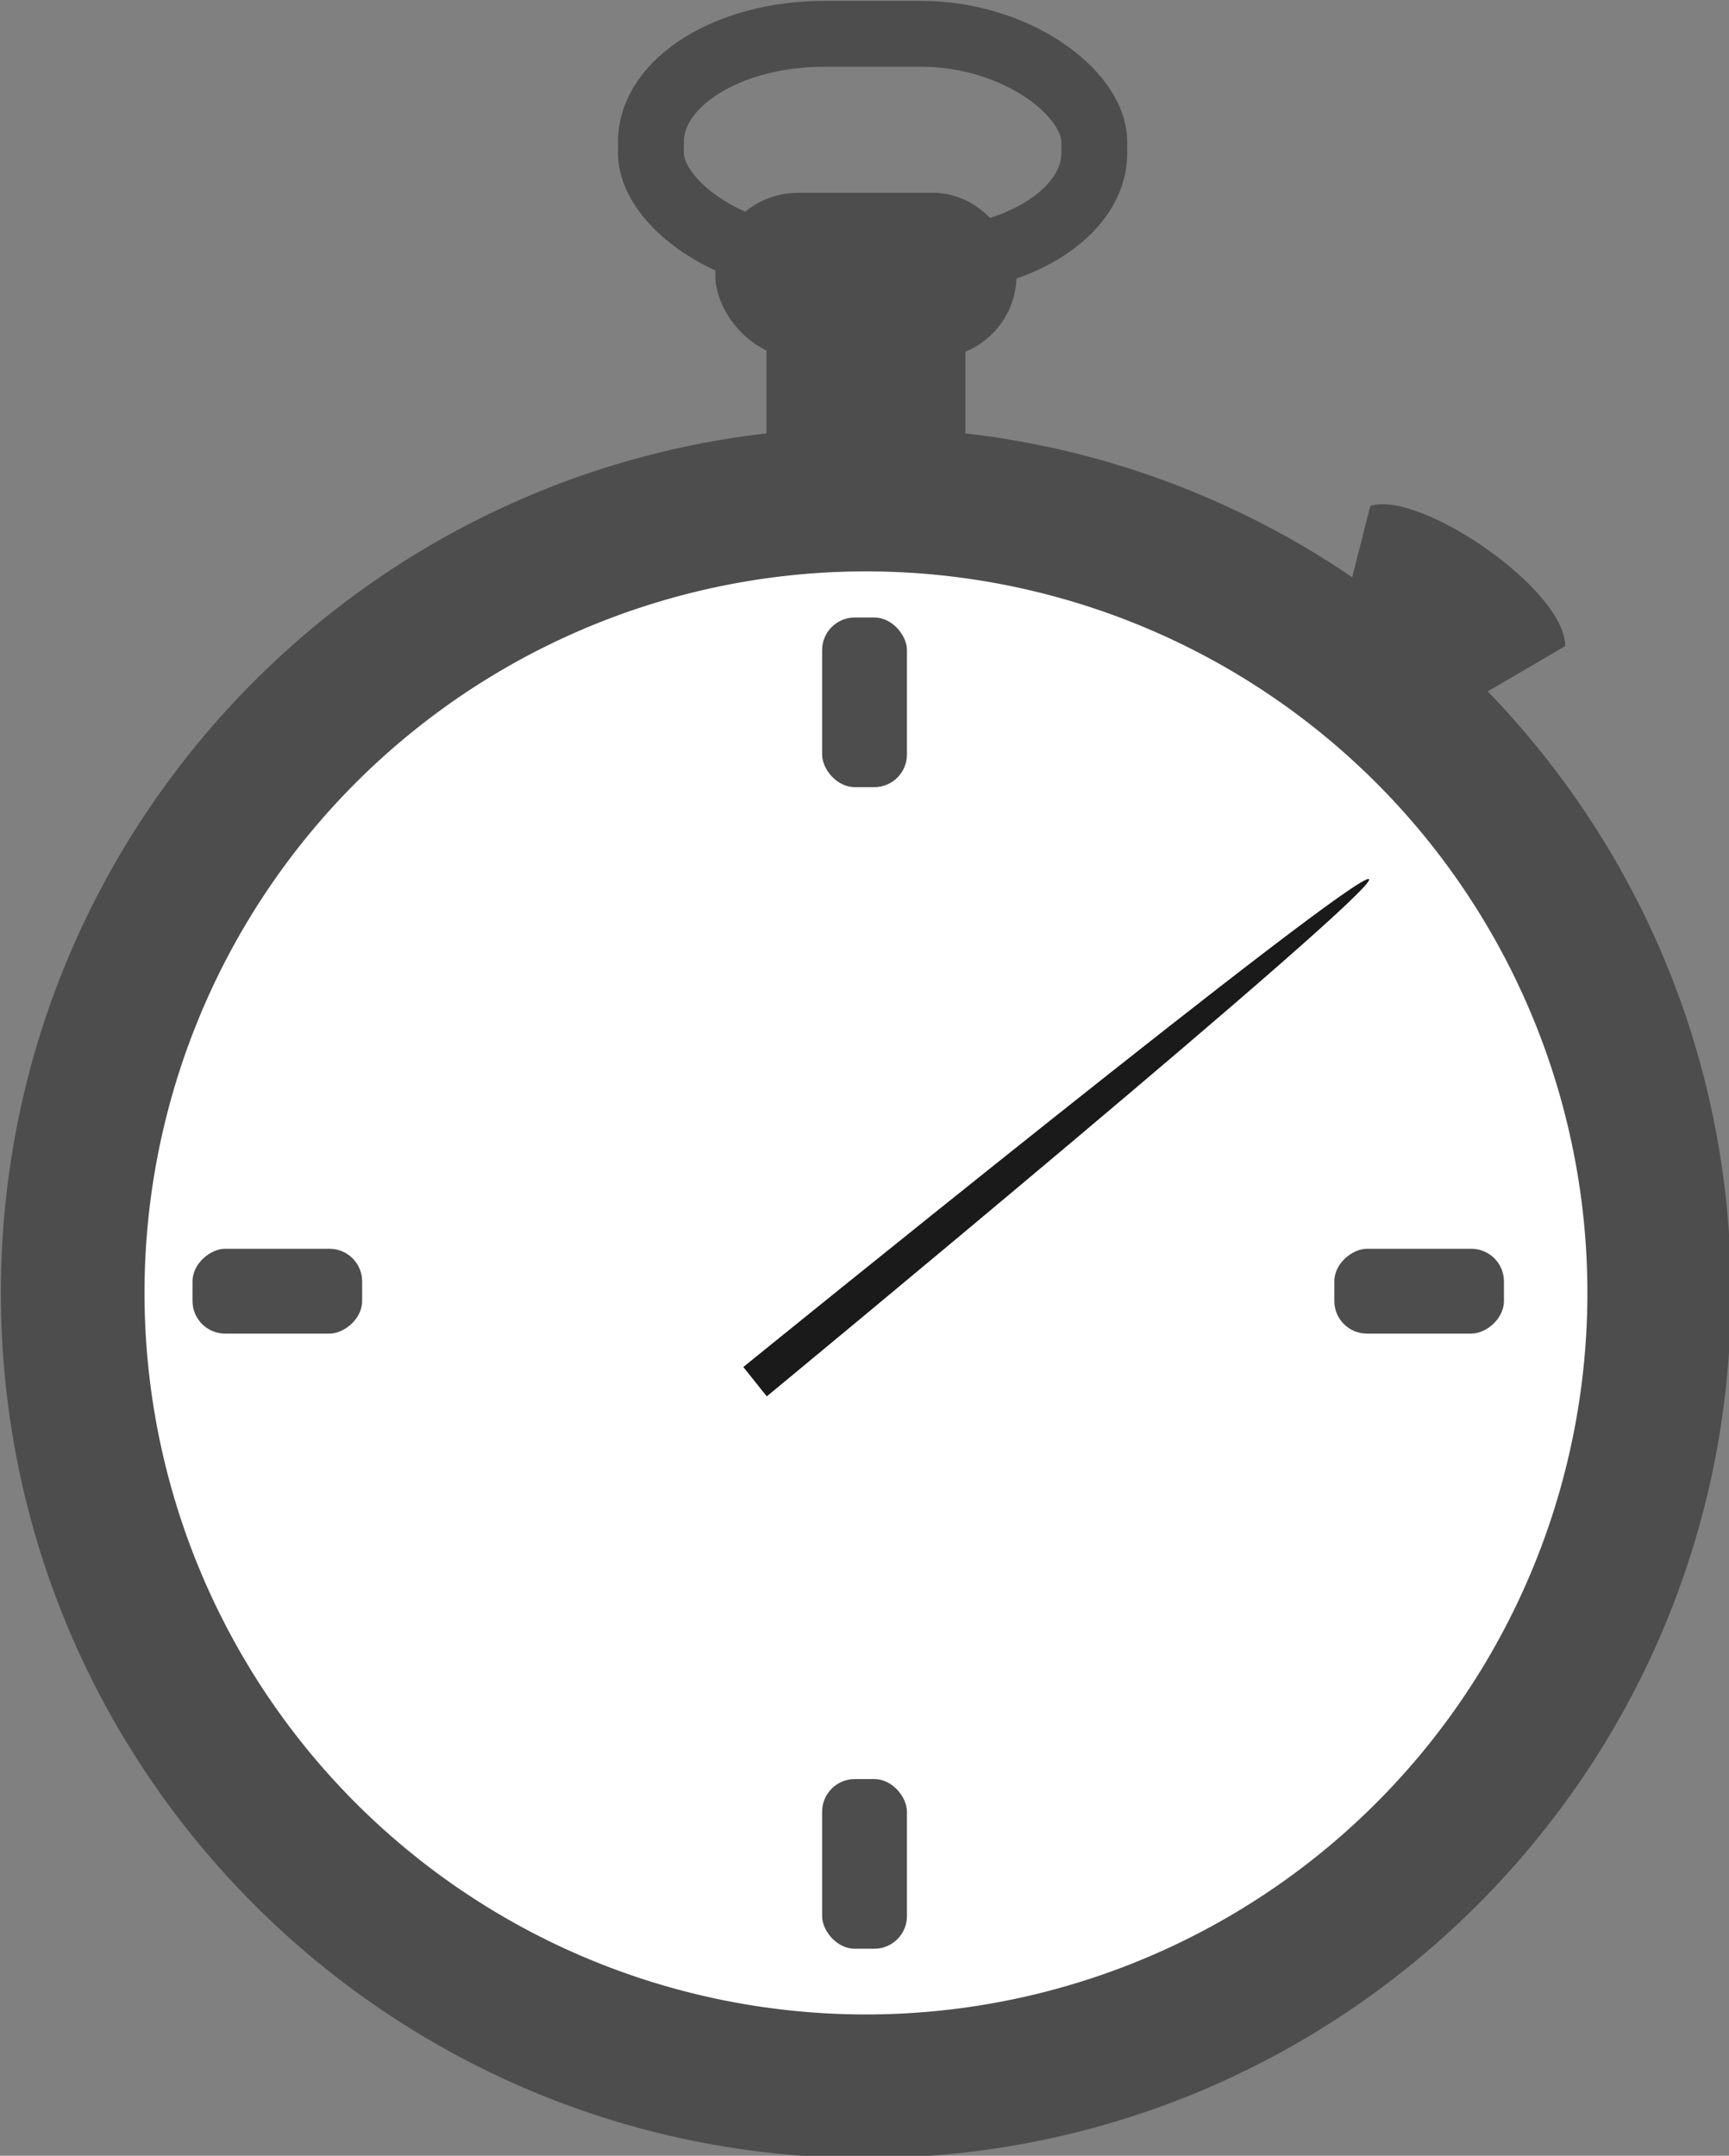 <?xml version="1.0" encoding="UTF-8" standalone="no"?>
<!-- Created with Inkscape (http://www.inkscape.org/) -->

<svg
   xmlns:dc="http://purl.org/dc/elements/1.1/"
   xmlns:cc="http://creativecommons.org/ns#"
   xmlns:rdf="http://www.w3.org/1999/02/22-rdf-syntax-ns#"
   xmlns:svg="http://www.w3.org/2000/svg"
   xmlns="http://www.w3.org/2000/svg"
   xmlns:xlink="http://www.w3.org/1999/xlink"
   xmlns:sodipodi="http://sodipodi.sourceforge.net/DTD/sodipodi-0.dtd"
   xmlns:inkscape="http://www.inkscape.org/namespaces/inkscape"
   id="svg2489"
   sodipodi:modified="true"
   viewBox="0 0 78.462 97.816"
   sodipodi:version="0.32"
   version="1.0"
   inkscape:version="0.48.5 r10040"
   width="100%"
   height="100%"
   sodipodi:docname="dtjohnnymonkey_Stopwatch_(no_shading).svg">
  <rect x="0" y="0" width="78.462" height="97.816" fill="#808080" stroke="none"/>
  <defs
     id="defs2491">
    <linearGradient
       id="linearGradient4470"
       y2="238.84"
       xlink:href="#linearGradient4177"
       gradientUnits="userSpaceOnUse"
       x2="220.47"
       gradientTransform="matrix(0.648,0,0,0.648,84.242,99.24)"
       y1="238.84"
       x1="286.3"
       inkscape:collect="always" />
    <linearGradient
       id="linearGradient4177"
       inkscape:collect="always">
      <stop
         id="stop4179"
         style="stop-color:#aa0000"
         offset="0" />
      <stop
         id="stop4181"
         style="stop-color:#aa0000;stop-opacity:0"
         offset="1" />
    </linearGradient>
    <linearGradient
       inkscape:collect="always"
       xlink:href="#linearGradient4177"
       id="linearGradient3013"
       gradientUnits="userSpaceOnUse"
       gradientTransform="matrix(0.648,0,0,0.648,84.242,99.24)"
       x1="286.3"
       y1="238.84"
       x2="220.47"
       y2="238.84" />
    <linearGradient
       inkscape:collect="always"
       xlink:href="#linearGradient4177"
       id="linearGradient3015"
       gradientUnits="userSpaceOnUse"
       gradientTransform="matrix(0.648,0,0,0.648,84.242,99.24)"
       x1="286.3"
       y1="238.84"
       x2="220.47"
       y2="238.84" />
    <linearGradient
       inkscape:collect="always"
       xlink:href="#linearGradient4177"
       id="linearGradient3020"
       gradientUnits="userSpaceOnUse"
       gradientTransform="matrix(0.271,0,0,0.271,36.479,321.955)"
       x1="286.3"
       y1="238.84"
       x2="220.47"
       y2="238.84" />
    <linearGradient
       inkscape:collect="always"
       xlink:href="#linearGradient4177"
       id="linearGradient3023"
       gradientUnits="userSpaceOnUse"
       gradientTransform="matrix(0.271,0,0,0.271,36.479,321.955)"
       x1="286.3"
       y1="238.84"
       x2="220.47"
       y2="238.84" />
    <linearGradient
       inkscape:collect="always"
       xlink:href="#linearGradient4177"
       id="linearGradient3026"
       gradientUnits="userSpaceOnUse"
       gradientTransform="matrix(0.271,0,0,0.271,36.479,321.955)"
       x1="286.3"
       y1="238.84"
       x2="220.47"
       y2="238.84" />
  </defs>
  <sodipodi:namedview
     id="base"
     bordercolor="#666666"
     inkscape:pageshadow="2"
     guidetolerance="10"
     pagecolor="#ffffff"
     gridtolerance="10000"
     inkscape:window-height="579"
     inkscape:zoom="3.8644042"
     objecttolerance="10"
     borderopacity="1.0"
     inkscape:current-layer="layer1"
     inkscape:cx="39.231204"
     inkscape:cy="48.907925"
     inkscape:window-y="198"
     inkscape:window-x="198"
     inkscape:window-width="748"
     inkscape:pageopacity="0.0"
     inkscape:document-units="px"
     showgrid="false"
     inkscape:window-maximized="0" />
  <g
     id="layer1"
     inkscape:label="Layer 1"
     inkscape:groupmode="layer"
     transform="translate(-62.197 -339.88)">
    <g
       id="g4137"
       transform="matrix(0.419,0,0,0.419,1.204,280.4)">
      <g
         style="fill:#4d4d4d"
         id="g4143">
        <path
           sodipodi:cx="239.35565"
           sodipodi:cy="281.96933"
           d="m 333.047,281.969 c 0,51.744 -41.947,93.692 -93.692,93.692 -51.744,0 -93.692,-41.947 -93.692,-93.692 0,-51.744 41.947,-93.692 93.692,-93.692 51.744,0 93.692,41.947 93.692,93.692 z"
           sodipodi:type="arc"
           style="fill:#4d4d4d"
           sodipodi:ry="93.69165"
           sodipodi:rx="93.69165"
           id="path3976" />
        <rect
           x="228.58"
           y="175.17"
           width="21.545"
           height="18.467"
           ry="3.535"
           rx="3.535"
           style="fill:#4d4d4d"
           id="rect4015" />
        <rect
           x="223.04"
           y="162.84"
           width="32.625"
           height="17.871"
           ry="8.936"
           rx="8.936"
           style="fill:#4d4d4d"
           id="rect4017" />
      </g>
      <rect
         x="216.07"
         y="145.62"
         width="48.015"
         height="24.623"
         ry="11.696"
         rx="18.775"
         style="fill:none;stroke:#4d4d4d;stroke-width:7.133;stroke-linejoin:round"
         id="rect4021" />
    </g>
    <path
       sodipodi:cx="239.35565"
       sodipodi:cy="281.96933"
       d="m 317.491,281.969 a 78.135,78.135 0 1 1 -156.271,0 78.135,78.135 0 1 1 156.271,0 z"
       sodipodi:type="arc"
       style="fill:#ffffff"
       sodipodi:ry="78.1353"
       sodipodi:rx="78.1353"
       id="path3978"
       transform="matrix(0.419,0,0,0.419,1.204,280.4)" />
    <rect
       x="99.505"
       y="367.898"
       width="3.849"
       height="7.698"
       ry="1.48"
       rx="1.48"
       style="fill:#4d4d4d"
       id="rect3984" />
    <use
       x="0"
       y="0"
       width="744.094"
       height="1052.362"
       transform="translate(0,52.706)"
       xlink:href="#rect3984"
       id="use3986" />
    <use
       x="0"
       y="0"
       width="744.094"
       height="1052.362"
       transform="matrix(0,-1,1,0,-296.965,499.896)"
       xlink:href="#rect3984"
       id="use3990" />
    <use
       x="0"
       y="0"
       width="744.094"
       height="1052.362"
       transform="matrix(0,-1,1,0,-245.15,499.896)"
       xlink:href="#rect3984"
       id="use3992" />
    <path
       inkscape:connector-curvature="0"
       sodipodi:nodetypes="ccccc"
       d="m 124.378,362.84 -1.336,5.28 5.184,3.999 5,-2.923 c 0,-2.592 -6.628,-7.093 -8.848,-6.356 z"
       style="fill:#4d4d4d;fill-rule:evenodd"
       id="path4158" />
    <path
       inkscape:connector-curvature="0"
       d="m 124.323,379.773 c -0.461,-0.528 -28.394,22.134 -28.394,22.134 l 1.064,1.332 c 0,0 27.787,-22.942 27.331,-23.466 z"
       style="fill:#1a1a1a;fill-rule:evenodd"
       sodipodi:nodetypes="cccz"
       id="path4782" />
  </g>
</svg>
